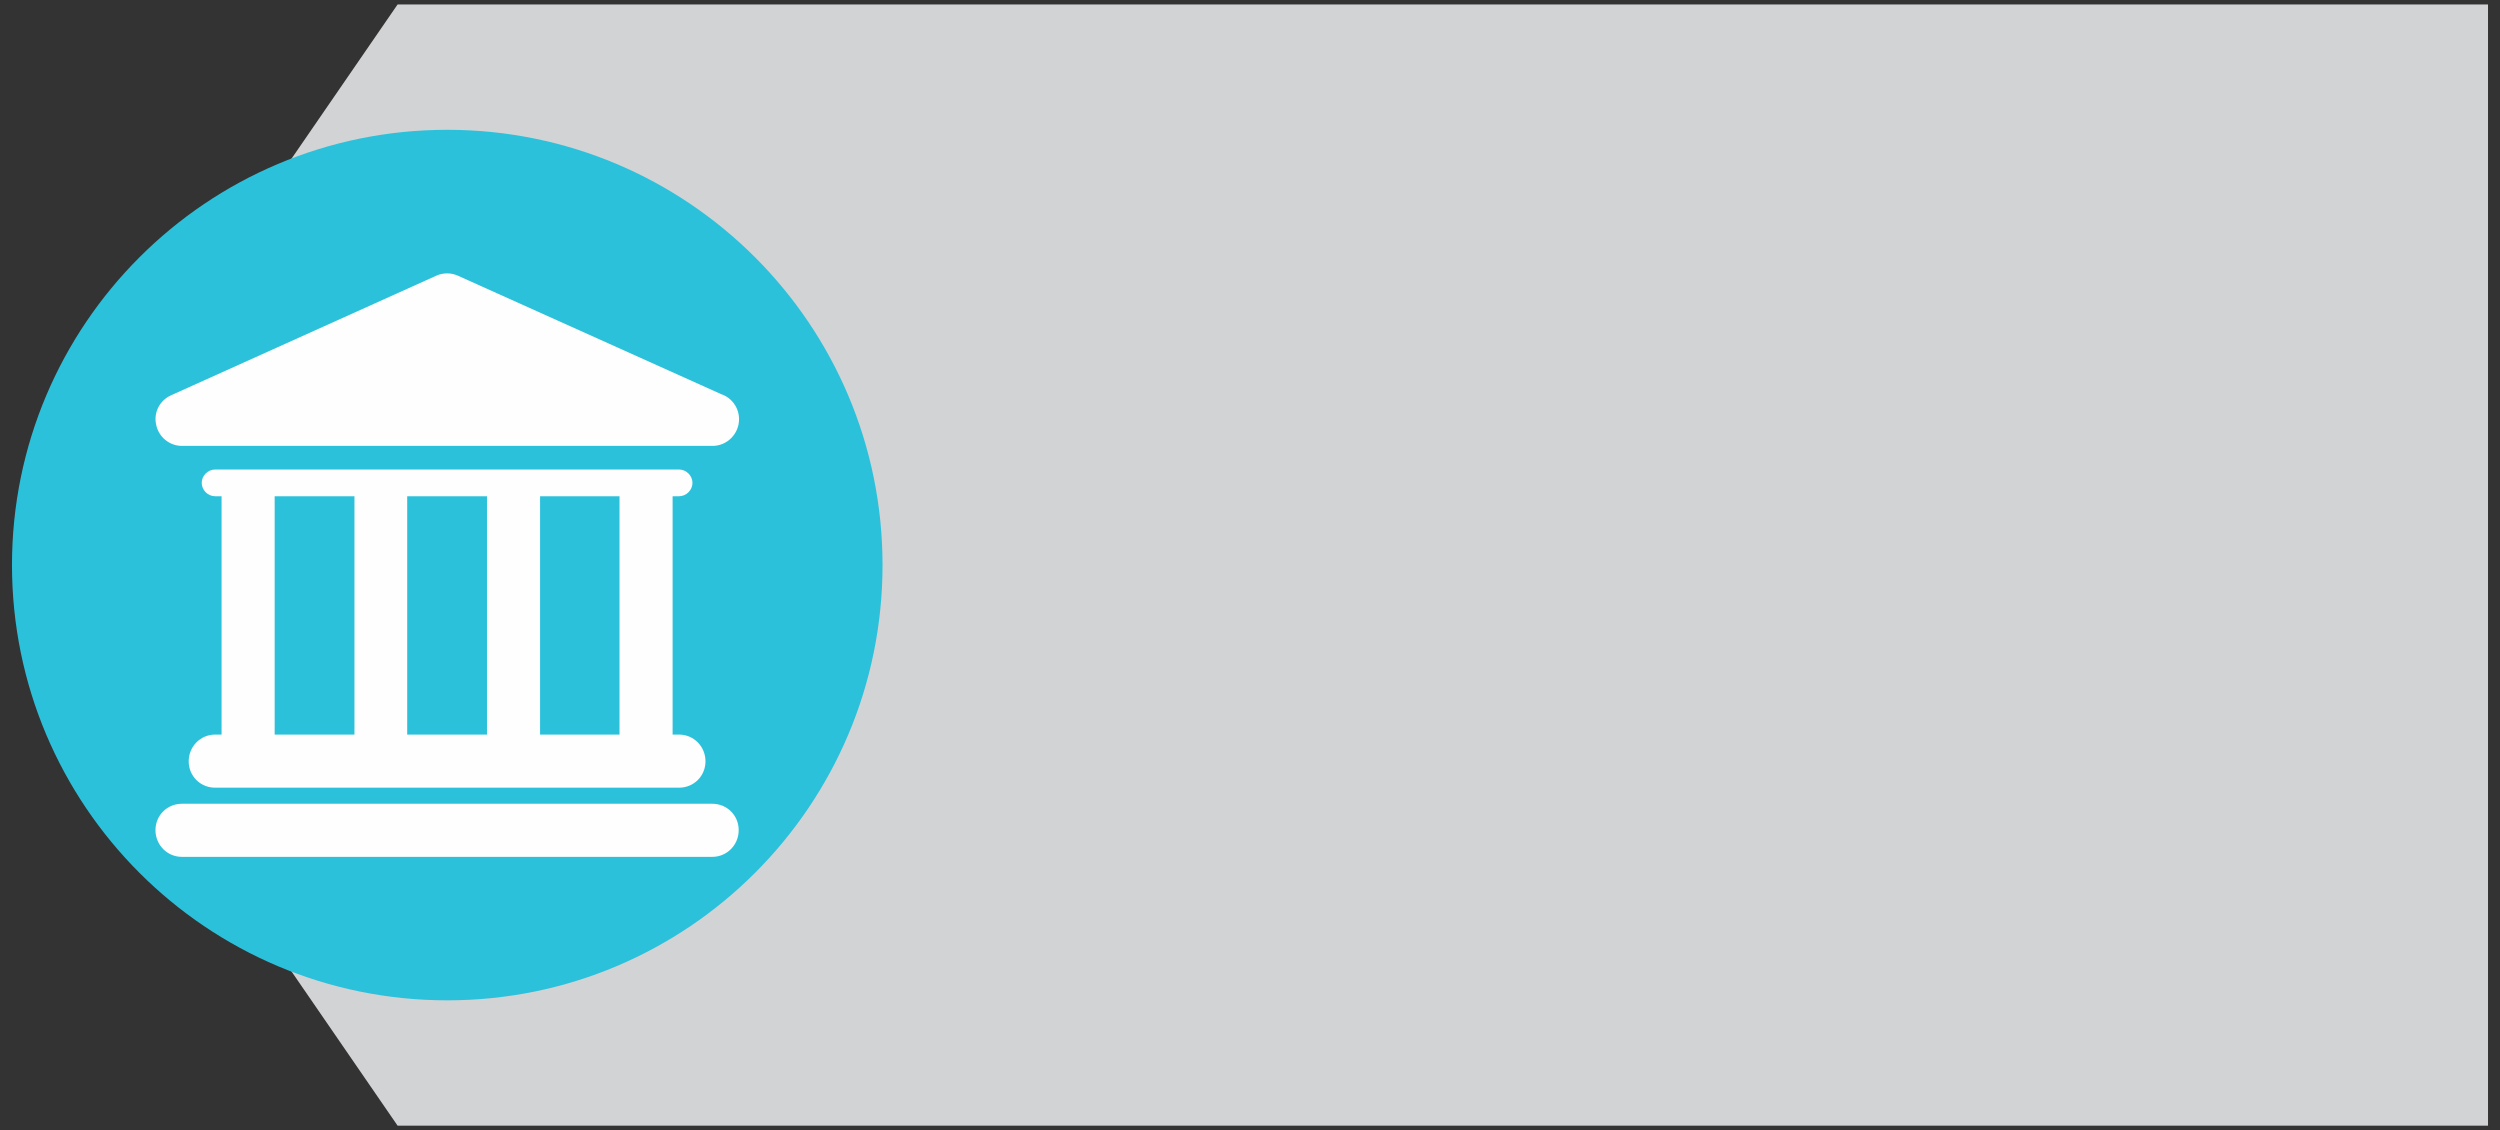 <?xml version="1.0" encoding="UTF-8"?>
<!DOCTYPE svg PUBLIC "-//W3C//DTD SVG 1.1//EN" "http://www.w3.org/Graphics/SVG/1.1/DTD/svg11.dtd">
<!-- Creator: CorelDRAW X7 -->
<svg xmlns="http://www.w3.org/2000/svg" xml:space="preserve" width="73mm" height="33mm" version="1.1" style="shape-rendering:geometricPrecision; text-rendering:geometricPrecision; image-rendering:optimizeQuality; fill-rule:evenodd; clip-rule:evenodd"
viewBox="0 0 7300 3300"
 xmlns:xlink="http://www.w3.org/1999/xlink">
 <rect x="0" y="0" width="7300" height="3300" fill="#333333" stroke="none"/>
 <defs>
  <style type="text/css">
   <![CDATA[
    .fil2 {fill:#FEFEFE}
    .fil0 {fill:#D2D3D5;fill-rule:nonzero}
    .fil1 {fill:#2CC1DB;fill-rule:nonzero}
   ]]>
  </style>
 </defs>
 <g id="Camada_x0020_1">
  <polygon class="fil0" points="7265,13 7265,3287 1161,3287 35,1650 1161,13 "/>
  <g id="_2037035370032">
   <path class="fil1" d="M2577 1650c0,702 -569,1271 -1271,1271 -702,0 -1271,-569 -1271,-1271 0,-702 569,-1271 1271,-1271 702,0 1271,569 1271,1271z"/>
   <g id="Layer_1_78_">
    <g>
     <path class="fil2" d="M2080 2347l-1549 0c-43,0 -77,34 -77,77 0,43 34,78 77,78l1549 0c43,0 77,-35 77,-78 0,-43 -34,-77 -77,-77z"/>
     <path class="fil2" d="M628 2145c-43,0 -77,35 -77,78 0,43 34,77 77,77l1355 0c43,0 77,-34 77,-77 0,-43 -34,-78 -77,-78l-19 0 0 -696 19 0c21,0 39,-18 39,-39 0,-21 -18,-39 -39,-39l-1355 0c-21,0 -39,18 -39,39 0,21 18,39 39,39l19 0 0 696 -19 0 0 0zm1181 -696l0 696 -232 0 0 -696 232 0zm-387 0l0 696 -233 0 0 -696 233 0zm-620 0l233 0 0 696 -233 0 0 -696z"/>
     <path class="fil2" d="M531 1302l1549 0c0,0 0,0 1,0 42,0 77,-35 77,-78 0,-34 -22,-63 -52,-73l-769 -346c-20,-9 -43,-9 -63,0l-774 349c-34,15 -52,51 -44,86 7,36 39,62 75,62z"/>
    </g>
   </g>
  </g>
 </g>
</svg>
